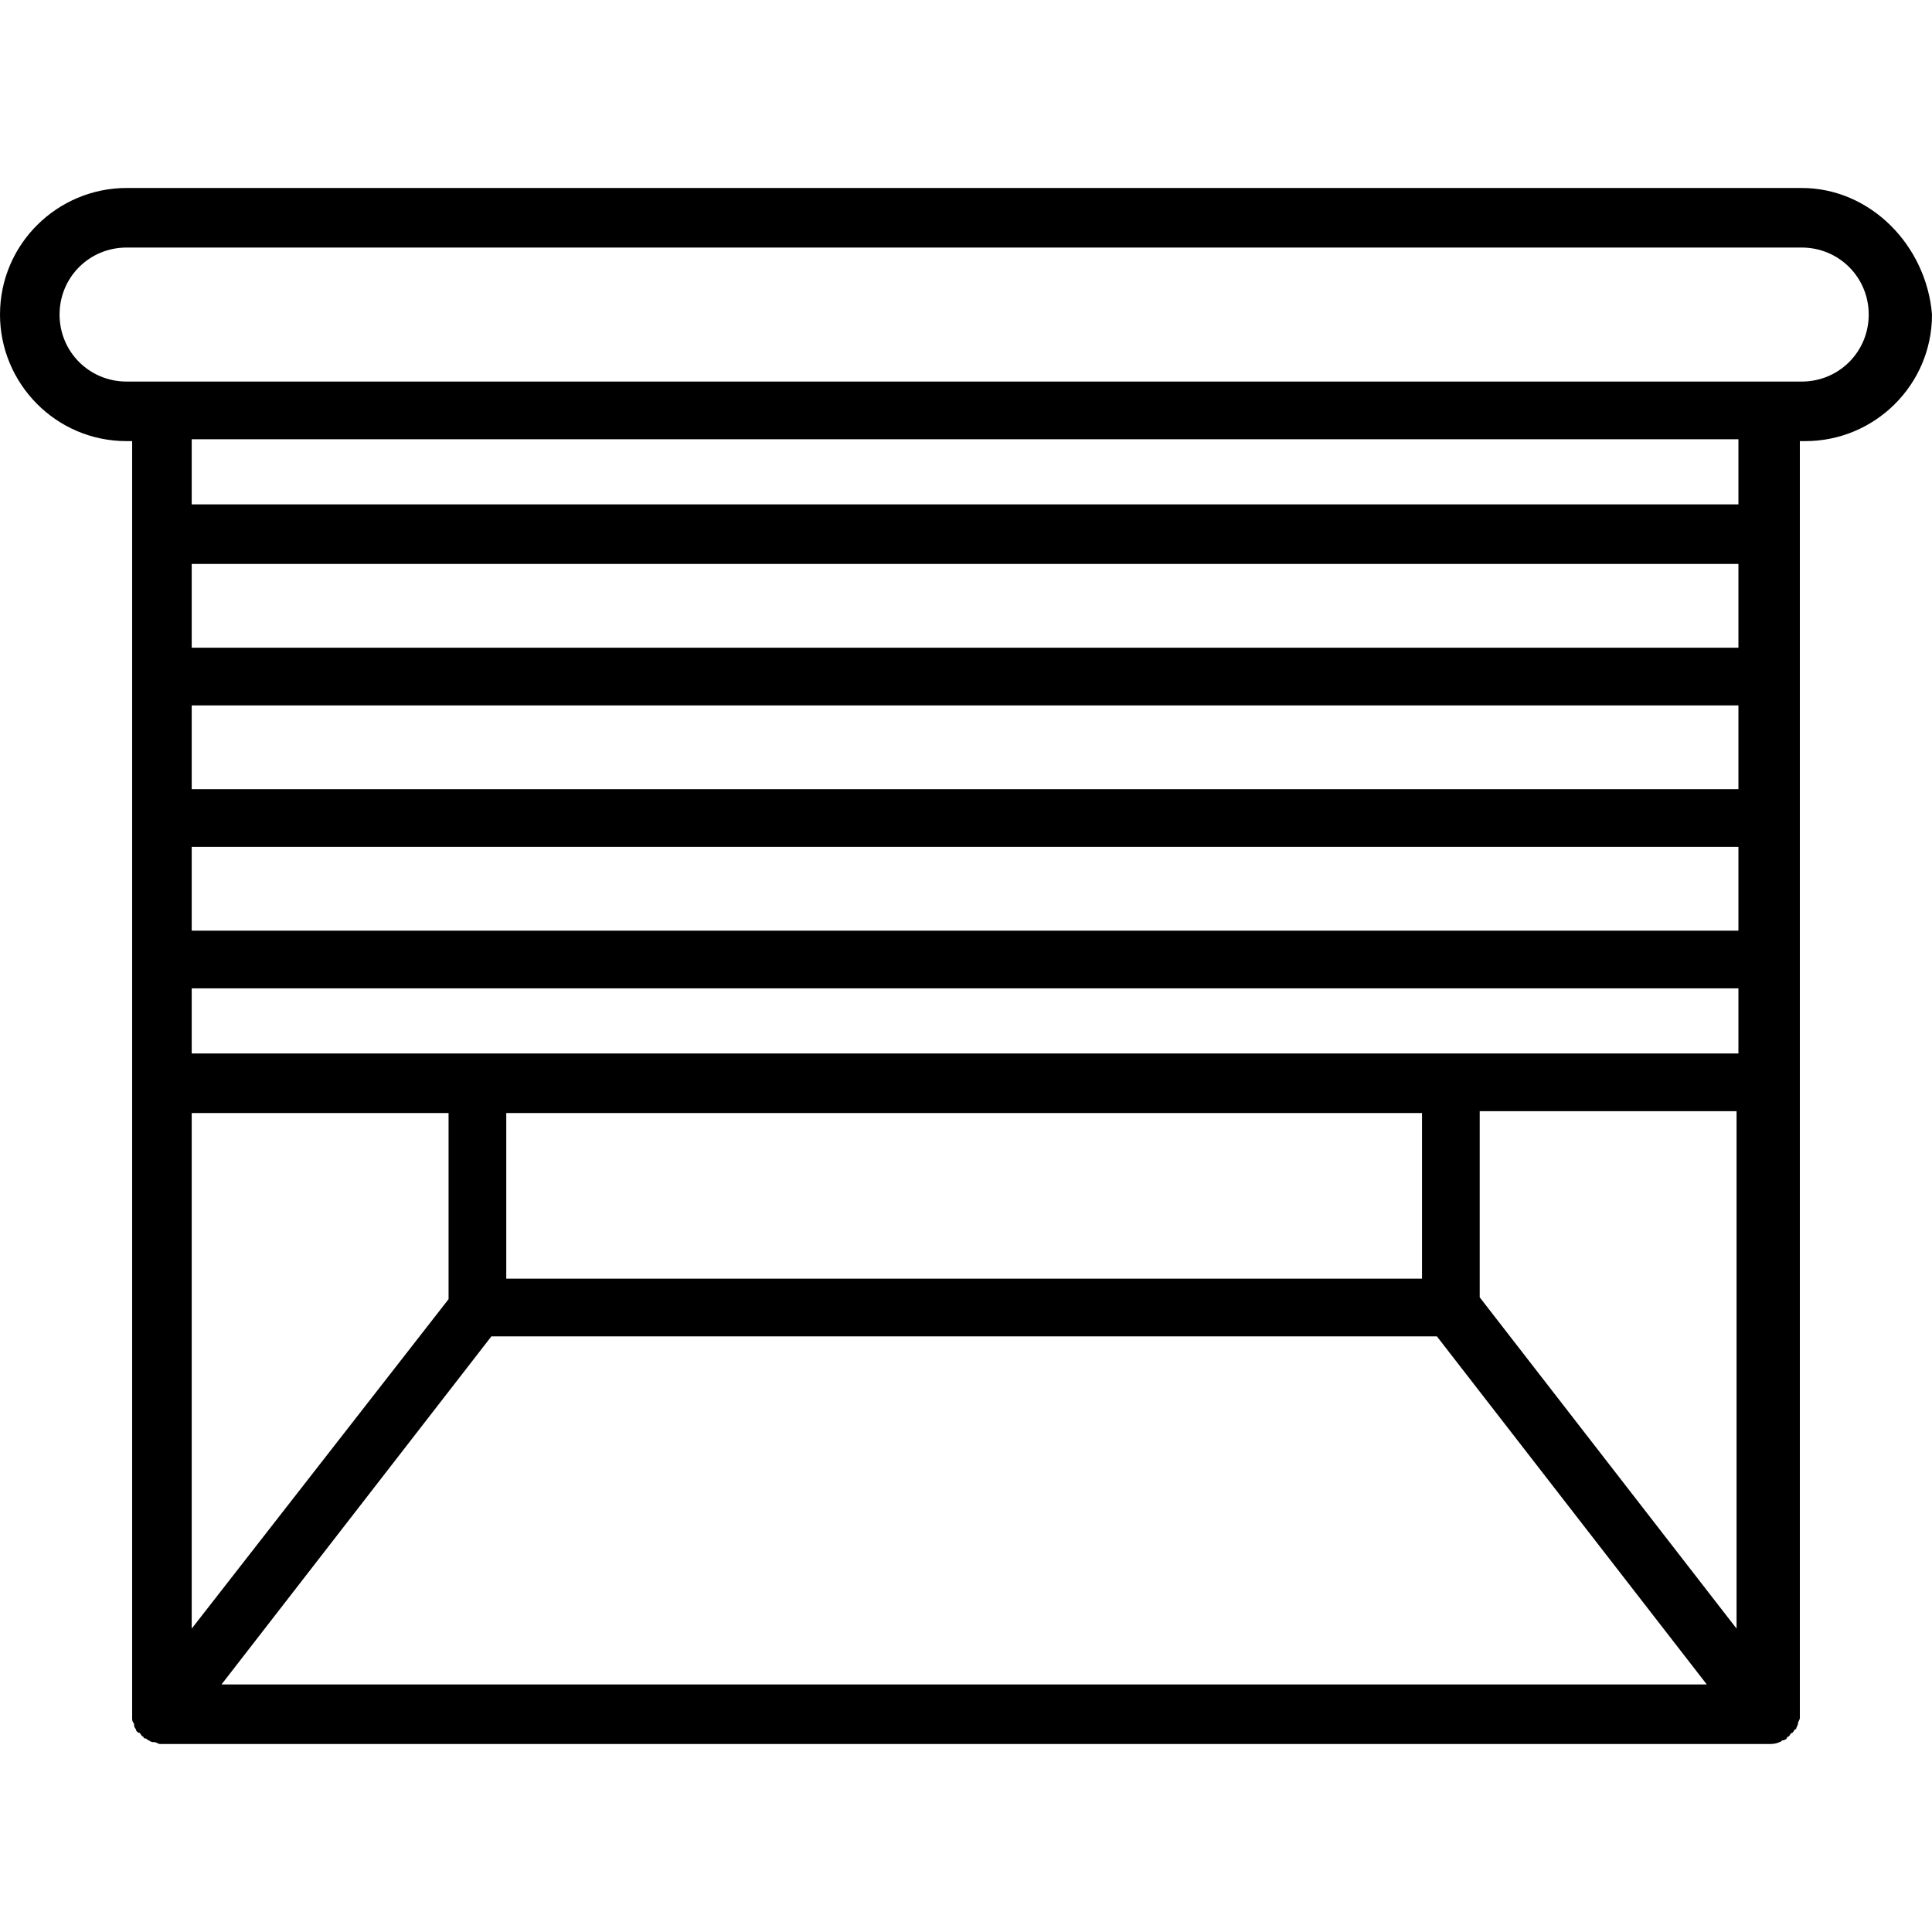 <?xml version="1.0" encoding="iso-8859-1"?>
<!-- Generator: Adobe Illustrator 19.0.0, SVG Export Plug-In . SVG Version: 6.00 Build 0)  -->
<svg version="1.1" id="Capa_1" xmlns="http://www.w3.org/2000/svg" xmlns:xlink="http://www.w3.org/1999/xlink" x="0px" y="0px"
	 viewBox="0 0 415.2 415.2" style="enable-background:new 0 0 415.2 415.2;" xml:space="preserve">
<g>
	<g>
		<path d="M387.2,40.4h-360C12.4,40.4,0,52.4,0,67.6c0,14.8,12,27.2,27.2,27.2h1.2v274v0.4c0,0.4,0,0.8,0.4,1.2c0,0.4,0,0.8,0.4,1.2
			c0,0.4,0.4,0.8,0.8,0.8c0.4,0.4,0.4,0.8,0.8,0.8c0,0,0,0.4,0.4,0.4c0.4,0,0.4,0.4,0.8,0.4c0.4,0.4,0.8,0.4,1.2,0.4
			c0.4,0,0.8,0.4,1.2,0.4s0.4,0,0.8,0H380c0.8,0,1.6,0,2.4-0.4c0.4,0,0.4-0.4,0.8-0.4c0.4,0,0.8-0.4,0.8-0.4s0-0.4,0.4-0.4
			c0.4-0.4,0.4-0.8,0.8-0.8c0.4-0.4,0.4-0.8,0.8-0.8c0-0.4,0.4-0.8,0.4-1.2c0-0.4,0.4-0.8,0.4-1.2v-0.4v-274h1.2
			c14.8,0,27.2-12,27.2-27.2C414,52.8,402,40.4,387.2,40.4z M47.6,362l58-74.8h203.2l58,74.8H47.6z M41.2,350V239.2h55.2v40
			L41.2,350z M108.8,274.8v-35.6h196.8v35.6H108.8z M373.2,350L318,278.8v-40h55.2V350z M373.6,226.4H41.2v-14h332.4V226.4z
			 M373.6,200H41.2v-18h332.4V200z M373.6,169.6H41.2v-18h332.4V169.6z M373.6,139.2h-0.4h-332v-18h332.4V139.2z M373.6,108.4h-0.4
			h-332v-14h332.4V108.4z M387.2,82h-7.6H34.8h-7.6c-8,0-14.4-6.4-14.4-14.4s6.4-14.4,14.4-14.4h360c8,0,14.4,6.4,14.4,14.4
			S395.2,82,387.2,82z"/>
	</g>
</g>
<g>
</g>
<g>
</g>
<g>
</g>
<g>
</g>
<g>
</g>
<g>
</g>
<g>
</g>
<g>
</g>
<g>
</g>
<g>
</g>
<g>
</g>
<g>
</g>
<g>
</g>
<g>
</g>
<g>
</g>
</svg>
